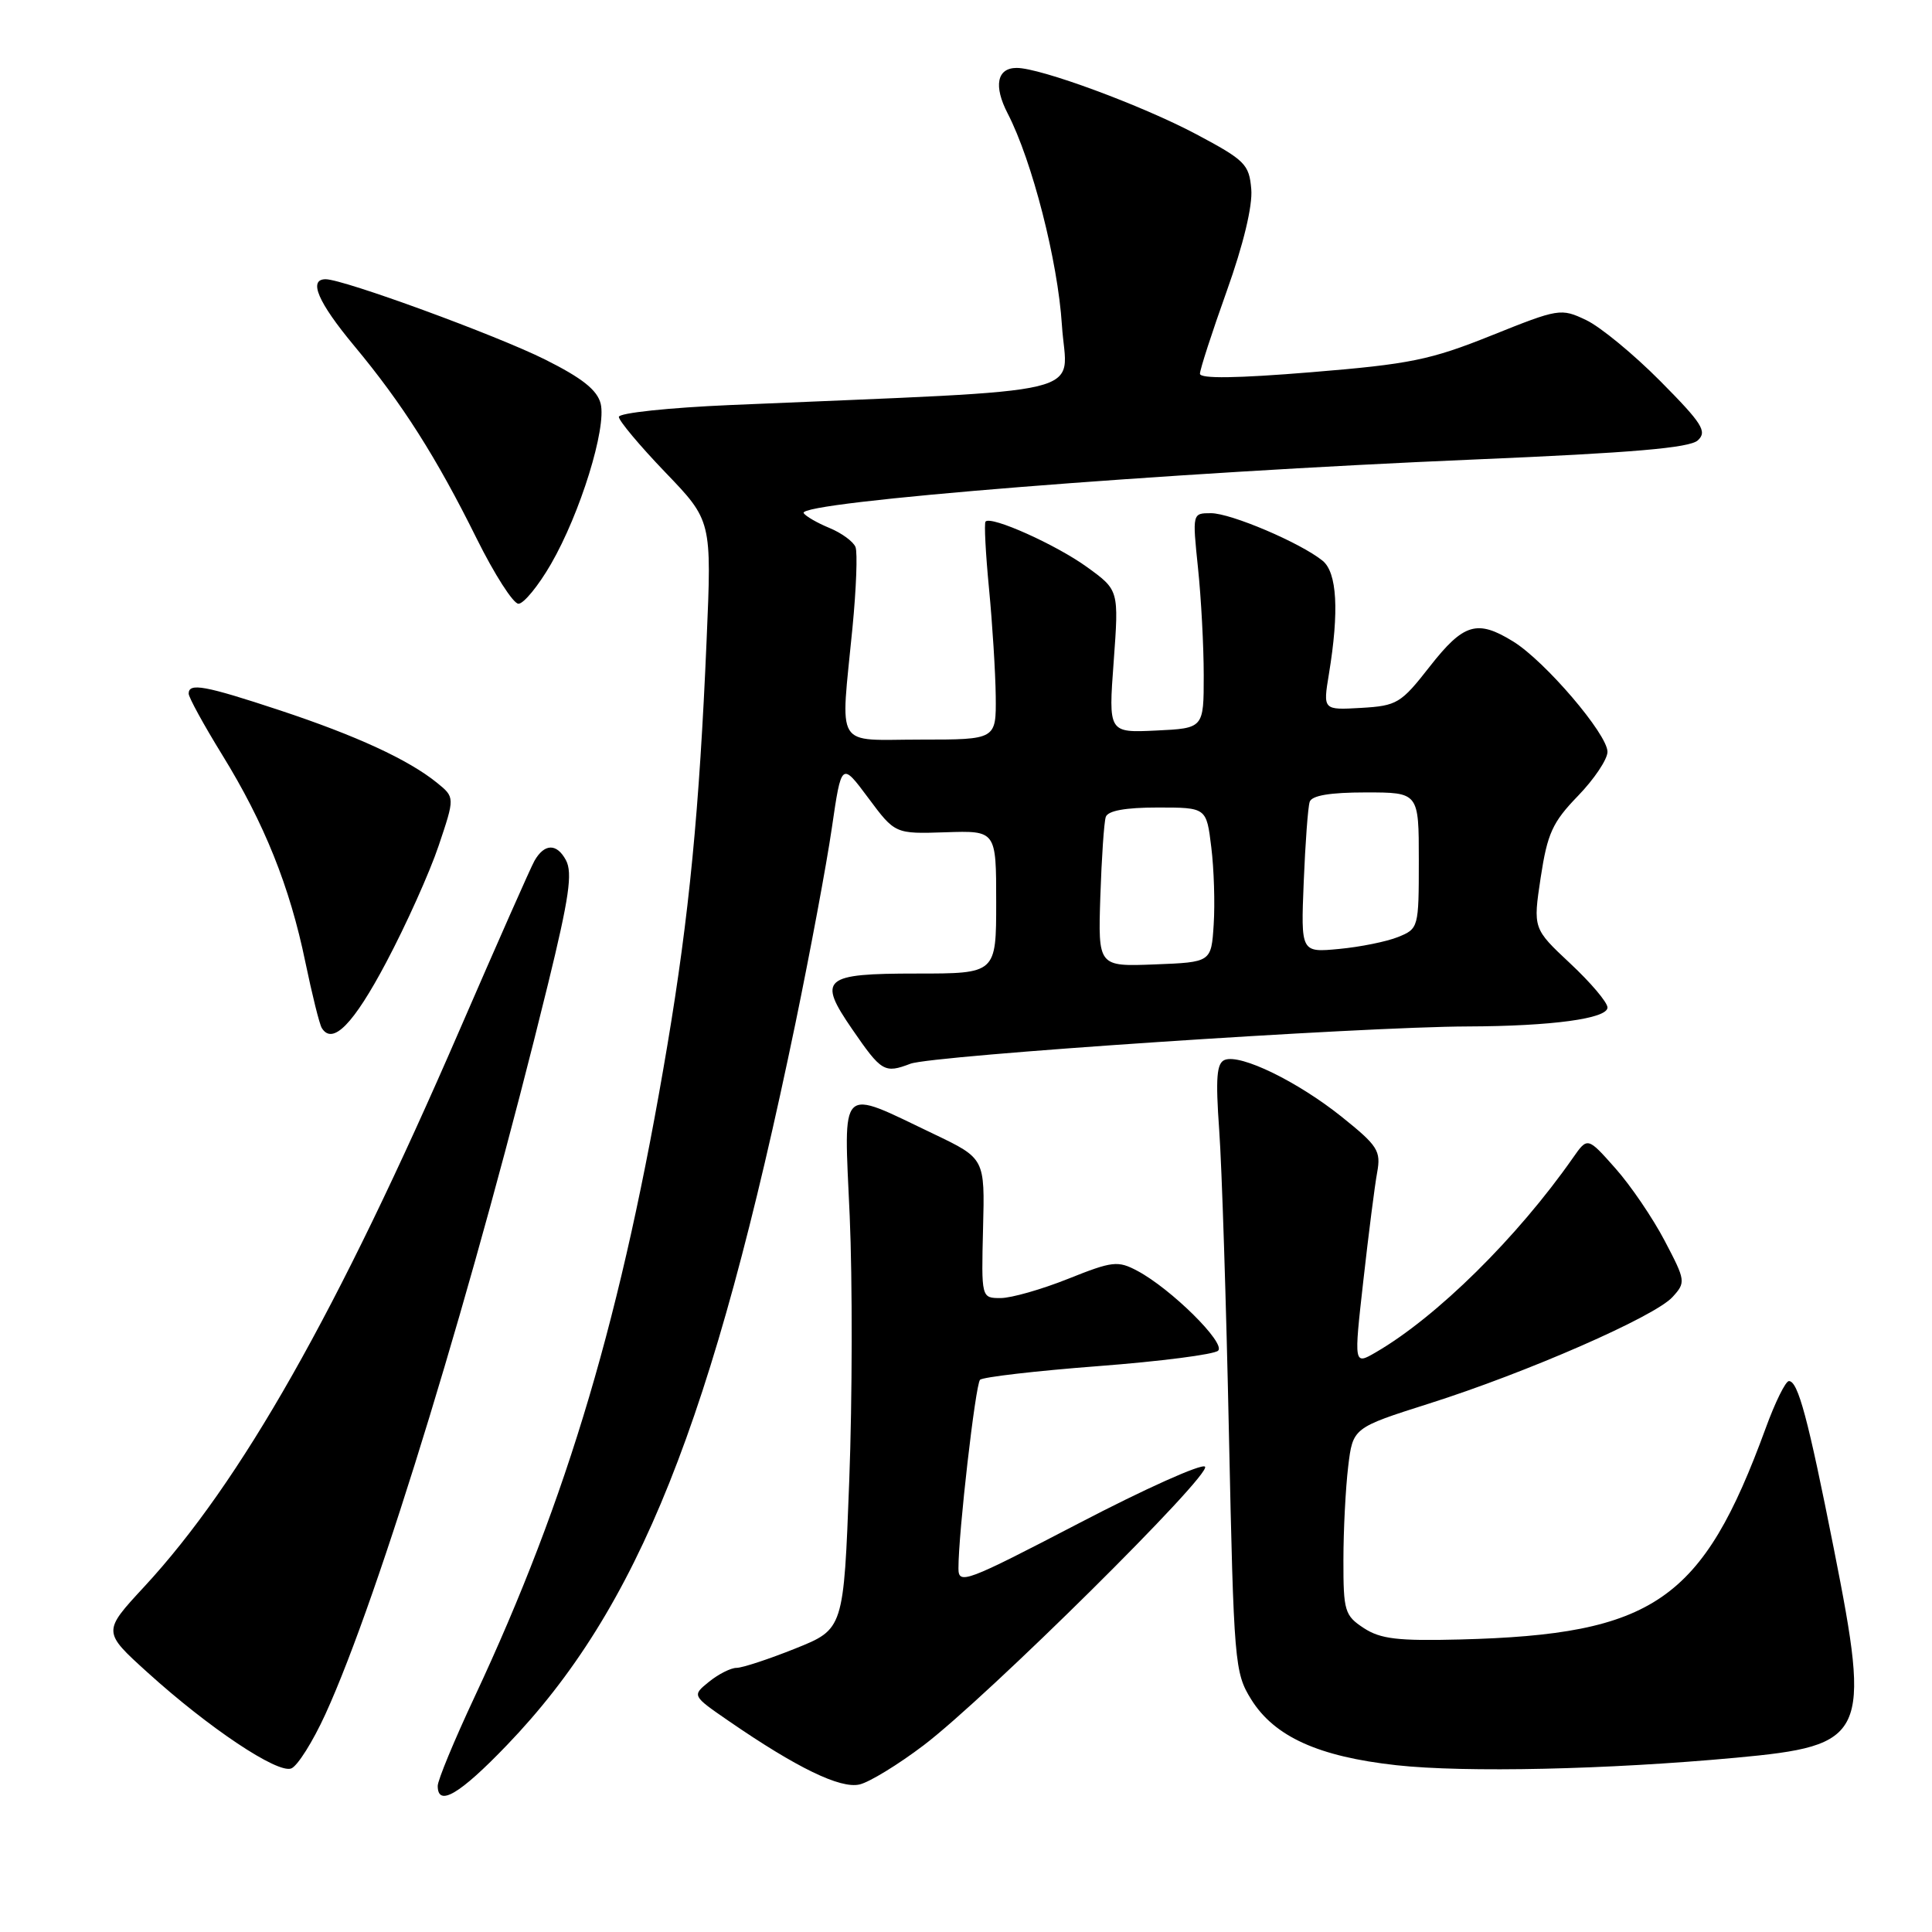 <?xml version="1.0" encoding="UTF-8" standalone="no"?>
<!DOCTYPE svg PUBLIC "-//W3C//DTD SVG 1.1//EN" "http://www.w3.org/Graphics/SVG/1.1/DTD/svg11.dtd" >
<svg xmlns="http://www.w3.org/2000/svg" xmlns:xlink="http://www.w3.org/1999/xlink" version="1.1" viewBox="0 0 256 256">
 <g >
 <path fill="currentColor"
d=" M 67.16 231.25 C 84.58 213.14 94.42 188.51 105.42 135.50 C 107.35 126.15 109.52 114.55 110.22 109.73 C 111.50 100.96 111.50 100.96 115.05 105.73 C 118.60 110.50 118.60 110.50 125.30 110.28 C 132.00 110.06 132.00 110.06 132.00 119.53 C 132.00 129.00 132.00 129.00 121.47 129.00 C 109.04 129.00 108.29 129.65 112.93 136.39 C 116.80 142.02 117.20 142.26 120.64 140.95 C 123.53 139.85 180.30 136.05 194.50 136.01 C 205.63 135.97 213.00 134.97 213.00 133.50 C 213.00 132.82 210.78 130.20 208.06 127.66 C 203.13 123.04 203.13 123.04 204.15 116.27 C 205.04 110.43 205.71 108.95 209.09 105.46 C 211.24 103.24 213.00 100.61 213.00 99.62 C 213.00 97.29 204.74 87.62 200.52 85.01 C 195.73 82.05 193.94 82.59 189.45 88.32 C 185.63 93.21 185.12 93.52 180.35 93.80 C 175.30 94.09 175.30 94.09 176.09 89.30 C 177.46 80.98 177.17 75.86 175.25 74.30 C 172.33 71.93 163.10 68.00 160.46 68.00 C 157.99 68.00 157.99 68.00 158.74 75.25 C 159.16 79.24 159.50 85.65 159.50 89.50 C 159.50 96.50 159.50 96.50 153.19 96.80 C 146.87 97.10 146.87 97.10 147.57 87.65 C 148.26 78.20 148.26 78.20 144.05 75.15 C 139.97 72.19 131.33 68.31 130.59 69.11 C 130.39 69.32 130.60 73.33 131.05 78.00 C 131.50 82.67 131.90 89.09 131.94 92.25 C 132.00 98.00 132.00 98.00 122.00 98.00 C 110.43 98.00 111.37 99.55 112.96 83.15 C 113.46 78.01 113.64 73.22 113.36 72.49 C 113.08 71.77 111.53 70.63 109.91 69.96 C 108.28 69.29 106.75 68.40 106.49 67.99 C 105.58 66.51 154.34 62.62 195.50 60.88 C 216.32 60.00 223.88 59.35 224.97 58.35 C 226.24 57.18 225.57 56.12 220.01 50.51 C 216.48 46.95 212.05 43.30 210.17 42.41 C 206.83 40.82 206.55 40.87 197.63 44.45 C 189.53 47.70 186.84 48.25 173.75 49.32 C 163.89 50.13 159.00 50.20 159.00 49.52 C 159.00 48.96 160.60 44.03 162.55 38.57 C 164.75 32.42 165.99 27.28 165.80 25.07 C 165.52 21.76 164.98 21.23 158.50 17.78 C 151.30 13.96 137.87 9.00 134.72 9.00 C 132.10 9.00 131.63 11.38 133.52 15.03 C 136.77 21.32 140.17 34.59 140.71 43.09 C 141.32 52.68 146.10 51.54 96.75 53.67 C 88.64 54.02 82.00 54.72 82.00 55.24 C 82.00 55.75 84.77 59.06 88.15 62.58 C 94.31 68.99 94.31 68.99 93.63 84.81 C 92.67 107.37 91.31 121.35 88.43 138.50 C 82.44 174.17 75.27 198.38 62.87 224.88 C 60.19 230.60 58.00 235.89 58.00 236.64 C 58.00 239.47 60.89 237.78 67.16 231.25 Z  M 122.40 231.25 C 130.82 224.85 160.65 195.31 159.67 194.34 C 159.23 193.90 151.70 197.28 142.94 201.85 C 127.97 209.64 127.00 210.01 127.00 207.82 C 126.99 203.14 129.25 183.48 129.86 182.83 C 130.21 182.47 137.25 181.65 145.50 181.02 C 153.75 180.39 160.91 179.47 161.41 178.97 C 162.44 177.96 155.16 170.76 150.70 168.39 C 148.12 167.02 147.41 167.10 141.53 169.45 C 138.03 170.85 134.00 172.00 132.59 172.00 C 130.03 172.00 130.03 172.00 130.26 162.75 C 130.50 153.50 130.50 153.50 123.73 150.26 C 111.02 144.19 111.80 143.42 112.59 161.13 C 112.96 169.58 112.94 185.36 112.53 196.19 C 111.79 215.87 111.79 215.87 105.38 218.44 C 101.86 219.85 98.36 221.00 97.60 221.00 C 96.84 221.00 95.20 221.83 93.95 222.84 C 91.68 224.68 91.68 224.68 96.59 228.06 C 105.57 234.24 111.35 237.05 113.90 236.45 C 115.22 236.14 119.04 233.80 122.40 231.25 Z  M 43.12 227.13 C 50.22 211.62 62.96 169.82 72.61 130.41 C 75.41 118.96 75.89 115.66 74.99 113.98 C 73.78 111.72 72.14 111.75 70.82 114.06 C 70.36 114.85 65.90 124.95 60.89 136.50 C 44.71 173.84 31.94 196.39 19.10 210.26 C 13.59 216.21 13.59 216.21 19.54 221.60 C 27.68 228.97 36.76 235.03 38.59 234.33 C 39.42 234.01 41.46 230.77 43.12 227.13 Z  M 230.00 232.91 C 247.39 231.30 247.93 230.15 243.00 205.25 C 239.57 187.93 238.25 183.00 237.04 183.00 C 236.60 183.00 235.21 185.81 233.96 189.25 C 225.58 212.15 219.17 216.58 193.46 217.24 C 185.23 217.45 182.93 217.18 180.71 215.73 C 178.18 214.07 178.00 213.48 178.01 206.73 C 178.01 202.75 178.30 197.18 178.64 194.34 C 179.26 189.19 179.26 189.19 189.36 185.98 C 202.30 181.88 219.28 174.45 221.62 171.86 C 223.39 169.92 223.36 169.70 220.58 164.41 C 219.01 161.41 216.07 157.08 214.04 154.80 C 210.36 150.65 210.36 150.65 208.43 153.41 C 201.05 163.97 190.36 174.52 182.30 179.19 C 179.39 180.88 179.39 180.88 180.65 169.69 C 181.34 163.54 182.16 157.08 182.48 155.36 C 183.00 152.49 182.58 151.83 177.78 147.98 C 171.94 143.31 164.40 139.63 162.29 140.44 C 161.21 140.86 161.06 142.82 161.55 149.73 C 161.90 154.55 162.48 172.68 162.84 190.00 C 163.49 220.47 163.59 221.62 165.79 225.18 C 168.86 230.11 174.69 232.76 185.03 233.90 C 194.12 234.90 213.02 234.48 230.00 232.91 Z  M 51.19 127.49 C 53.81 122.55 56.93 115.61 58.12 112.07 C 60.28 105.65 60.28 105.65 57.90 103.72 C 54.12 100.66 47.25 97.49 37.08 94.12 C 27.13 90.83 25.00 90.44 25.00 91.91 C 25.00 92.40 26.99 96.04 29.43 100.00 C 35.02 109.06 38.40 117.47 40.46 127.48 C 41.36 131.80 42.33 135.73 42.64 136.22 C 44.07 138.54 46.84 135.72 51.19 127.49 Z  M 73.00 74.75 C 76.89 68.02 80.39 56.71 79.59 53.48 C 79.13 51.68 77.15 50.10 72.23 47.64 C 65.76 44.41 45.52 37.00 43.15 37.00 C 40.82 37.00 42.13 40.05 46.93 45.82 C 53.30 53.47 57.81 60.57 63.15 71.34 C 65.51 76.10 68.01 80.00 68.70 80.00 C 69.39 80.00 71.33 77.64 73.00 74.75 Z  M 145.80 118.79 C 145.97 113.68 146.29 108.94 146.52 108.25 C 146.80 107.42 149.12 107.00 153.40 107.00 C 159.86 107.00 159.86 107.00 160.50 112.25 C 160.86 115.14 161.00 119.75 160.82 122.50 C 160.50 127.50 160.50 127.50 153.00 127.79 C 145.50 128.08 145.50 128.08 145.80 118.79 Z  M 172.75 116.86 C 172.96 111.71 173.31 106.94 173.54 106.25 C 173.81 105.41 176.22 105.00 180.97 105.00 C 188.00 105.00 188.00 105.00 188.00 114.02 C 188.00 122.93 187.96 123.06 185.25 124.16 C 183.74 124.77 180.22 125.48 177.44 125.74 C 172.37 126.22 172.37 126.22 172.75 116.86 Z "/>
</g>
</svg>